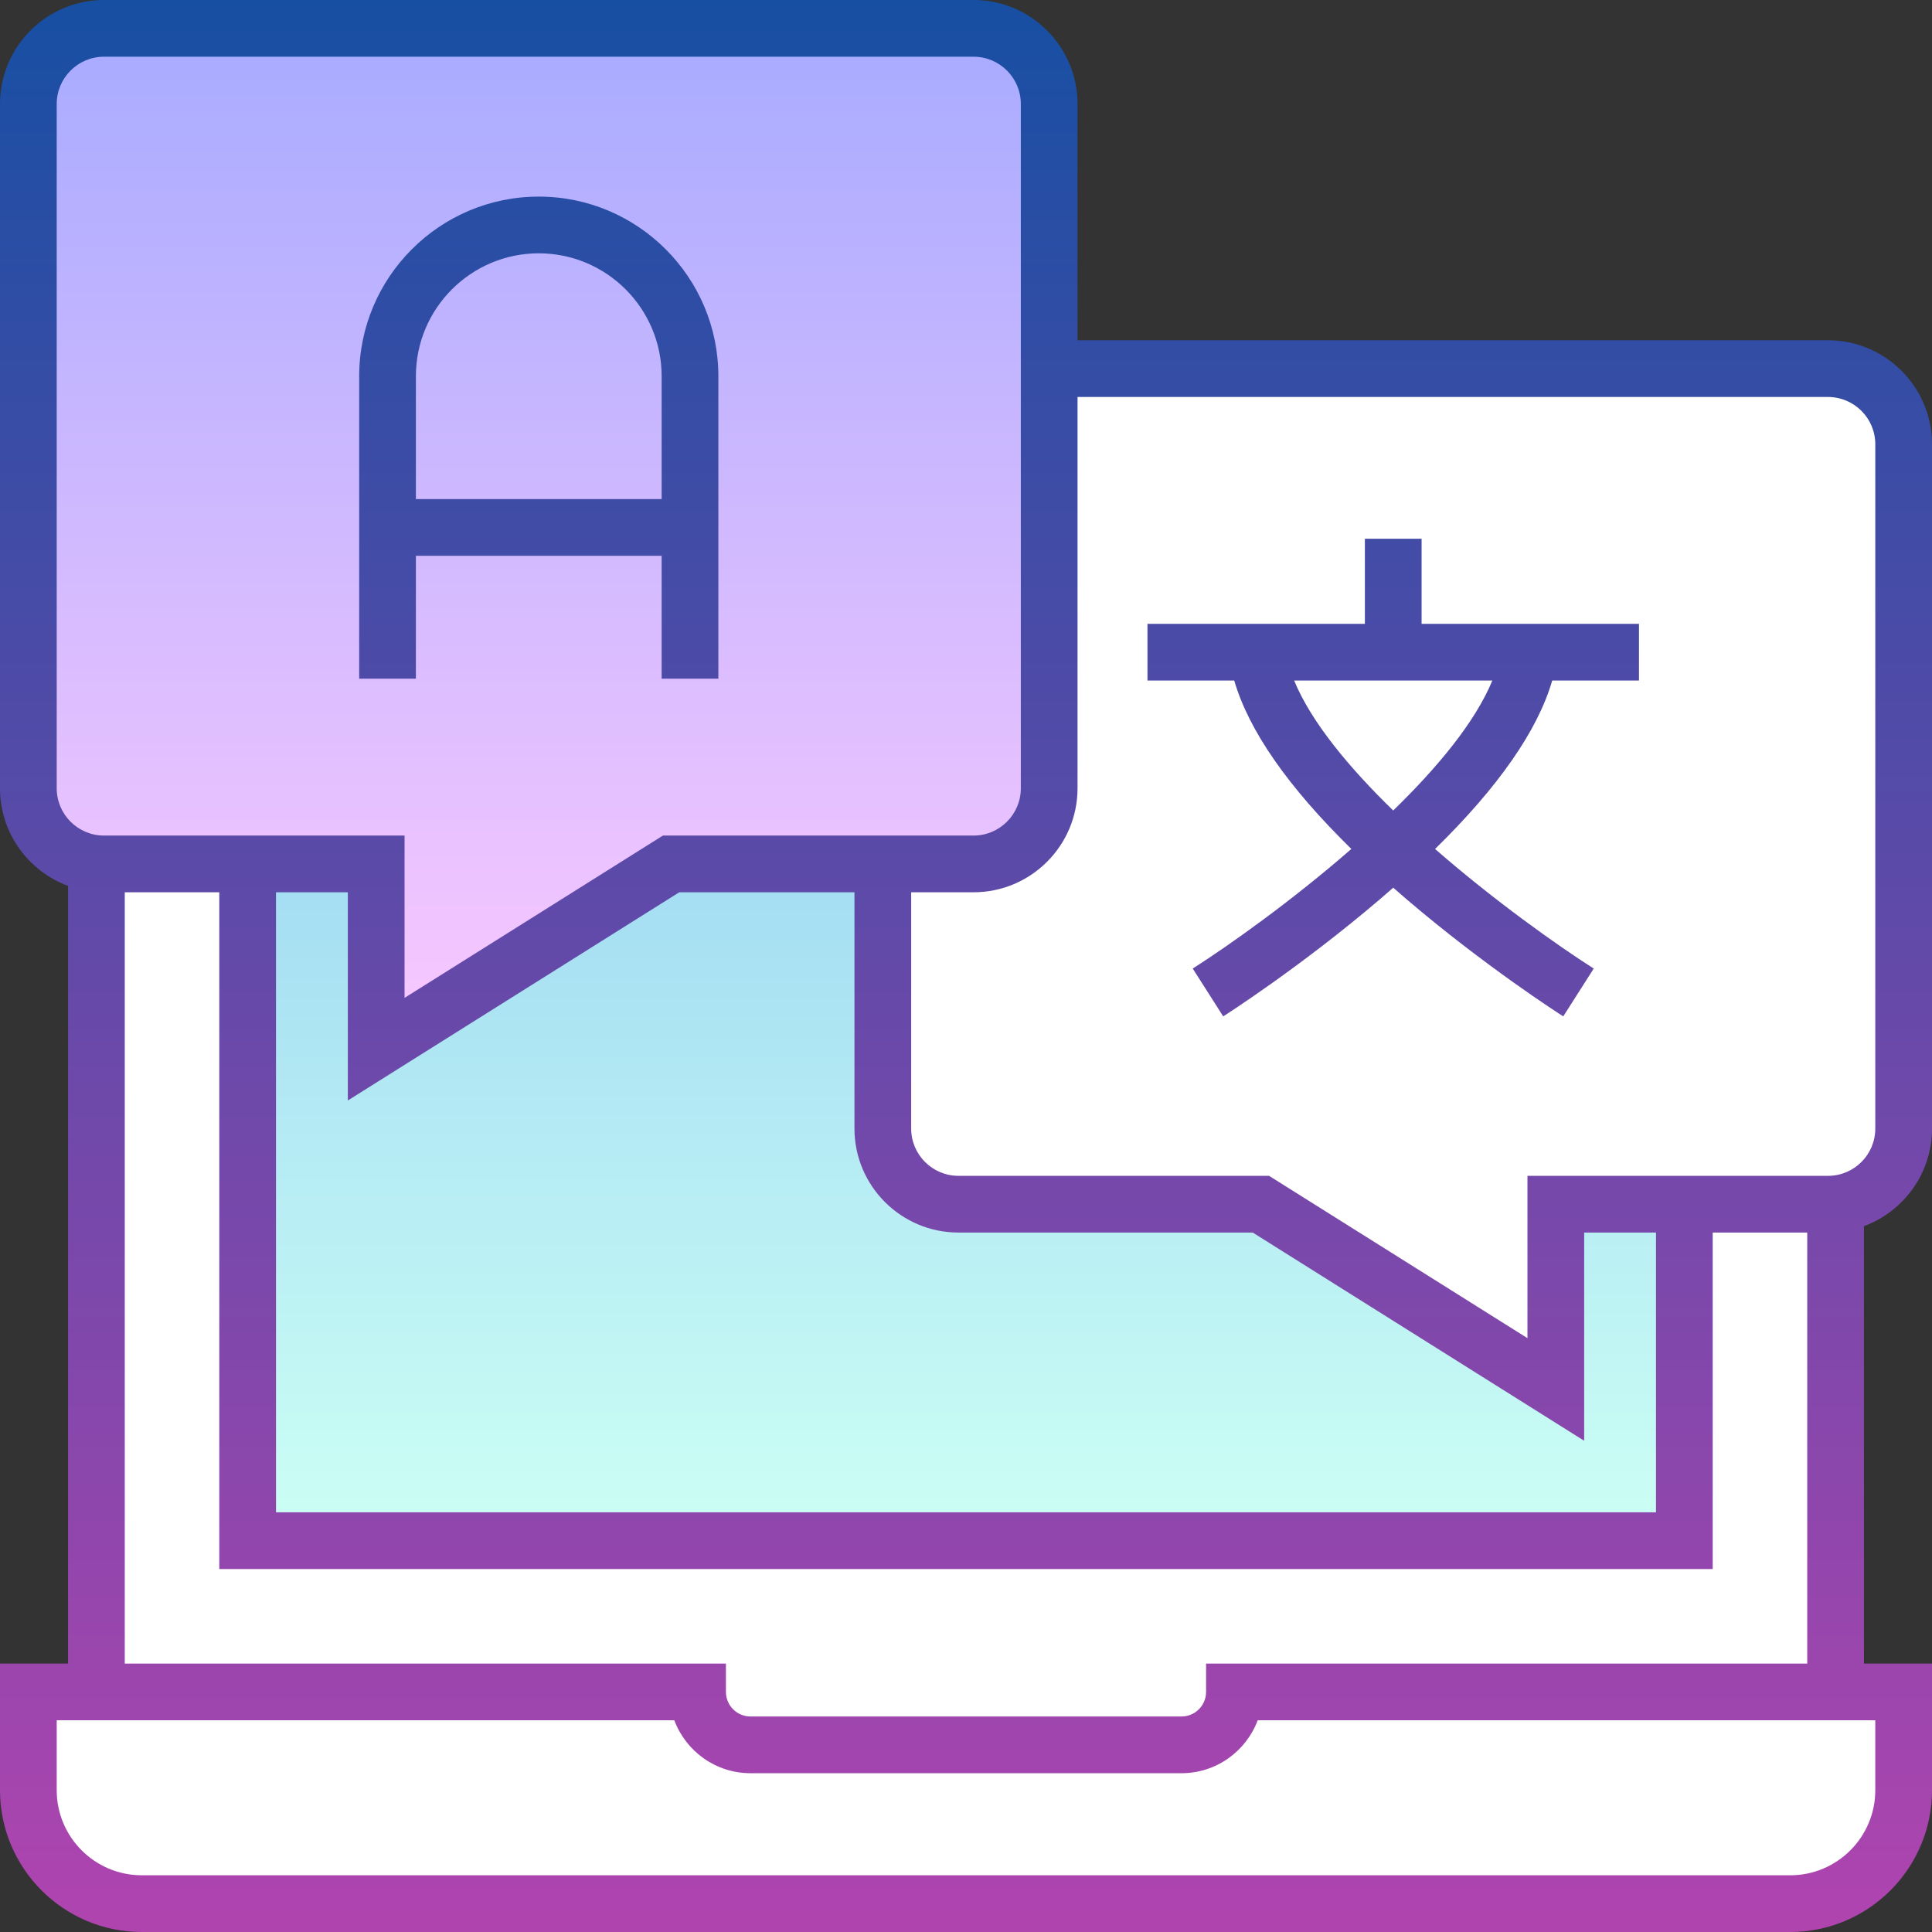 <svg id="Capa_1" enable-background="new 0 0 511 511" height="512" viewBox="0 0 511 511" width="512" xmlns="http://www.w3.org/2000/svg" xmlns:xlink="http://www.w3.org/1999/xlink"><rect x="0" y="0" width="511" height="511" fill="#333333" stroke="none"/><linearGradient id="SVGID_1_" gradientUnits="userSpaceOnUse" x1="255.5" x2="255.5" y1="167.5" y2="407.5"><stop offset="0" stop-color="#96d1f3"/><stop offset="1" stop-color="#ccfff4"/></linearGradient><linearGradient id="SVGID_2_" gradientUnits="userSpaceOnUse" x1="142.5" x2="142.5" y1="7.5" y2="277.5"><stop offset="0" stop-color="#a8abff"/><stop offset="1" stop-color="#fac8ff"/></linearGradient><linearGradient id="SVGID_3_" gradientUnits="userSpaceOnUse" x1="255.5" x2="255.5" y1="0" y2="511"><stop offset="0" stop-color="#174fa3"/><stop offset="1" stop-color="#b044af"/></linearGradient><g><g><path d="m485.5 471.5v-314c0-16.569-13.431-30-30-30h-400c-16.569 0-30 13.431-30 30v314z" fill="#fff"/><path d="m65.5 167.5h380v240h-380z" fill="url(#SVGID_1_)"/><path d="m326.5 447.5c0 7.732-6.268 14-14 14h-114c-7.732 0-14-6.268-14-14h-177v26c0 16.569 13.431 30 30 30h436c16.569 0 30-13.431 30-30v-26z" fill="#fff"/><path d="m483.5 318.5h-72v49l-78-49h-80c-11.046 0-20-8.954-20-20v-181c0-11.046 8.954-20 20-20h230c11.046 0 20 8.954 20 20v181c0 11.046-8.954 20-20 20z" fill="#fff"/><path d="m27.5 228.5h72v49l78-49h80c11.046 0 20-8.954 20-20v-181c0-11.046-8.954-20-20-20h-230c-11.046 0-20 8.954-20 20v181c0 11.046 8.954 20 20 20z" fill="url(#SVGID_2_)"/></g><path d="m511 298.5v-181c0-15.164-12.337-27.5-27.5-27.5h-198.5v-62.5c0-15.164-12.337-27.5-27.5-27.5h-230c-15.163 0-27.5 12.336-27.5 27.5v181c0 11.826 7.504 21.931 18 25.807v205.693h-18v33.5c0 20.678 16.822 37.5 37.5 37.5h436c20.678 0 37.5-16.822 37.5-37.5v-33.5h-18v-115.693c10.496-3.876 18-13.981 18-25.807zm-496-90v-181c0-6.893 5.607-12.5 12.5-12.5h230c6.893 0 12.5 5.607 12.5 12.5v181c0 6.893-5.607 12.5-12.5 12.5h-82.16l-68.34 42.931v-42.931h-79.5c-6.893 0-12.5-5.607-12.5-12.5zm18 231.5v-204h25v179h395v-89h25v114h-159v7.5c0 3.584-2.916 6.5-6.5 6.5h-114c-3.584 0-6.5-2.916-6.5-6.5v-7.5zm405-40h-365v-164h19v55.069l87.66-55.069h46.34v62.5c0 15.164 12.337 27.5 27.5 27.5h77.84l87.66 55.069v-55.069h19zm58 55v18.5c0 12.407-10.094 22.5-22.5 22.5h-436c-12.406 0-22.5-10.093-22.5-22.5v-18.5h163.35c3.05 8.168 10.932 14 20.15 14h114c9.219 0 17.101-5.832 20.15-14zm-12.5-144h-79.5v42.931l-68.34-42.931h-82.16c-6.893 0-12.5-5.607-12.5-12.5v-62.5h16.5c15.163 0 27.5-12.336 27.5-27.5v-103.5h198.5c6.893 0 12.5 5.607 12.5 12.5v181c0 6.893-5.607 12.5-12.5 12.5zm-373.5-164h65v32.5h15v-80c0-26.191-21.309-47.5-47.5-47.5s-47.5 21.309-47.5 47.5v80h15zm0-47.5c0-17.92 14.579-32.5 32.5-32.5s32.5 14.58 32.5 32.5v32.5h-65zm266 43h-15v22.5h-57.5v15h22.949c3.833 13.205 14.206 28.119 30.976 44.54-15.755 13.745-32.364 25.516-41.958 31.636l8.064 12.648c.835-.532 20.682-13.236 41.466-30.998 1.193-1.019 2.355-2.031 3.503-3.04 1.148 1.009 2.31 2.021 3.503 3.04 20.784 17.762 40.631 30.465 41.466 30.998l8.062-12.648c-9.595-6.117-26.207-17.884-41.964-31.628 16.774-16.424 27.149-31.341 30.983-44.547h22.95v-15h-57.5zm18.708 37.5c-4.504 10.947-14.515 22.997-26.215 34.372-11.695-11.372-21.7-23.42-26.202-34.372z" fill="url(#SVGID_3_)"/></g></svg>